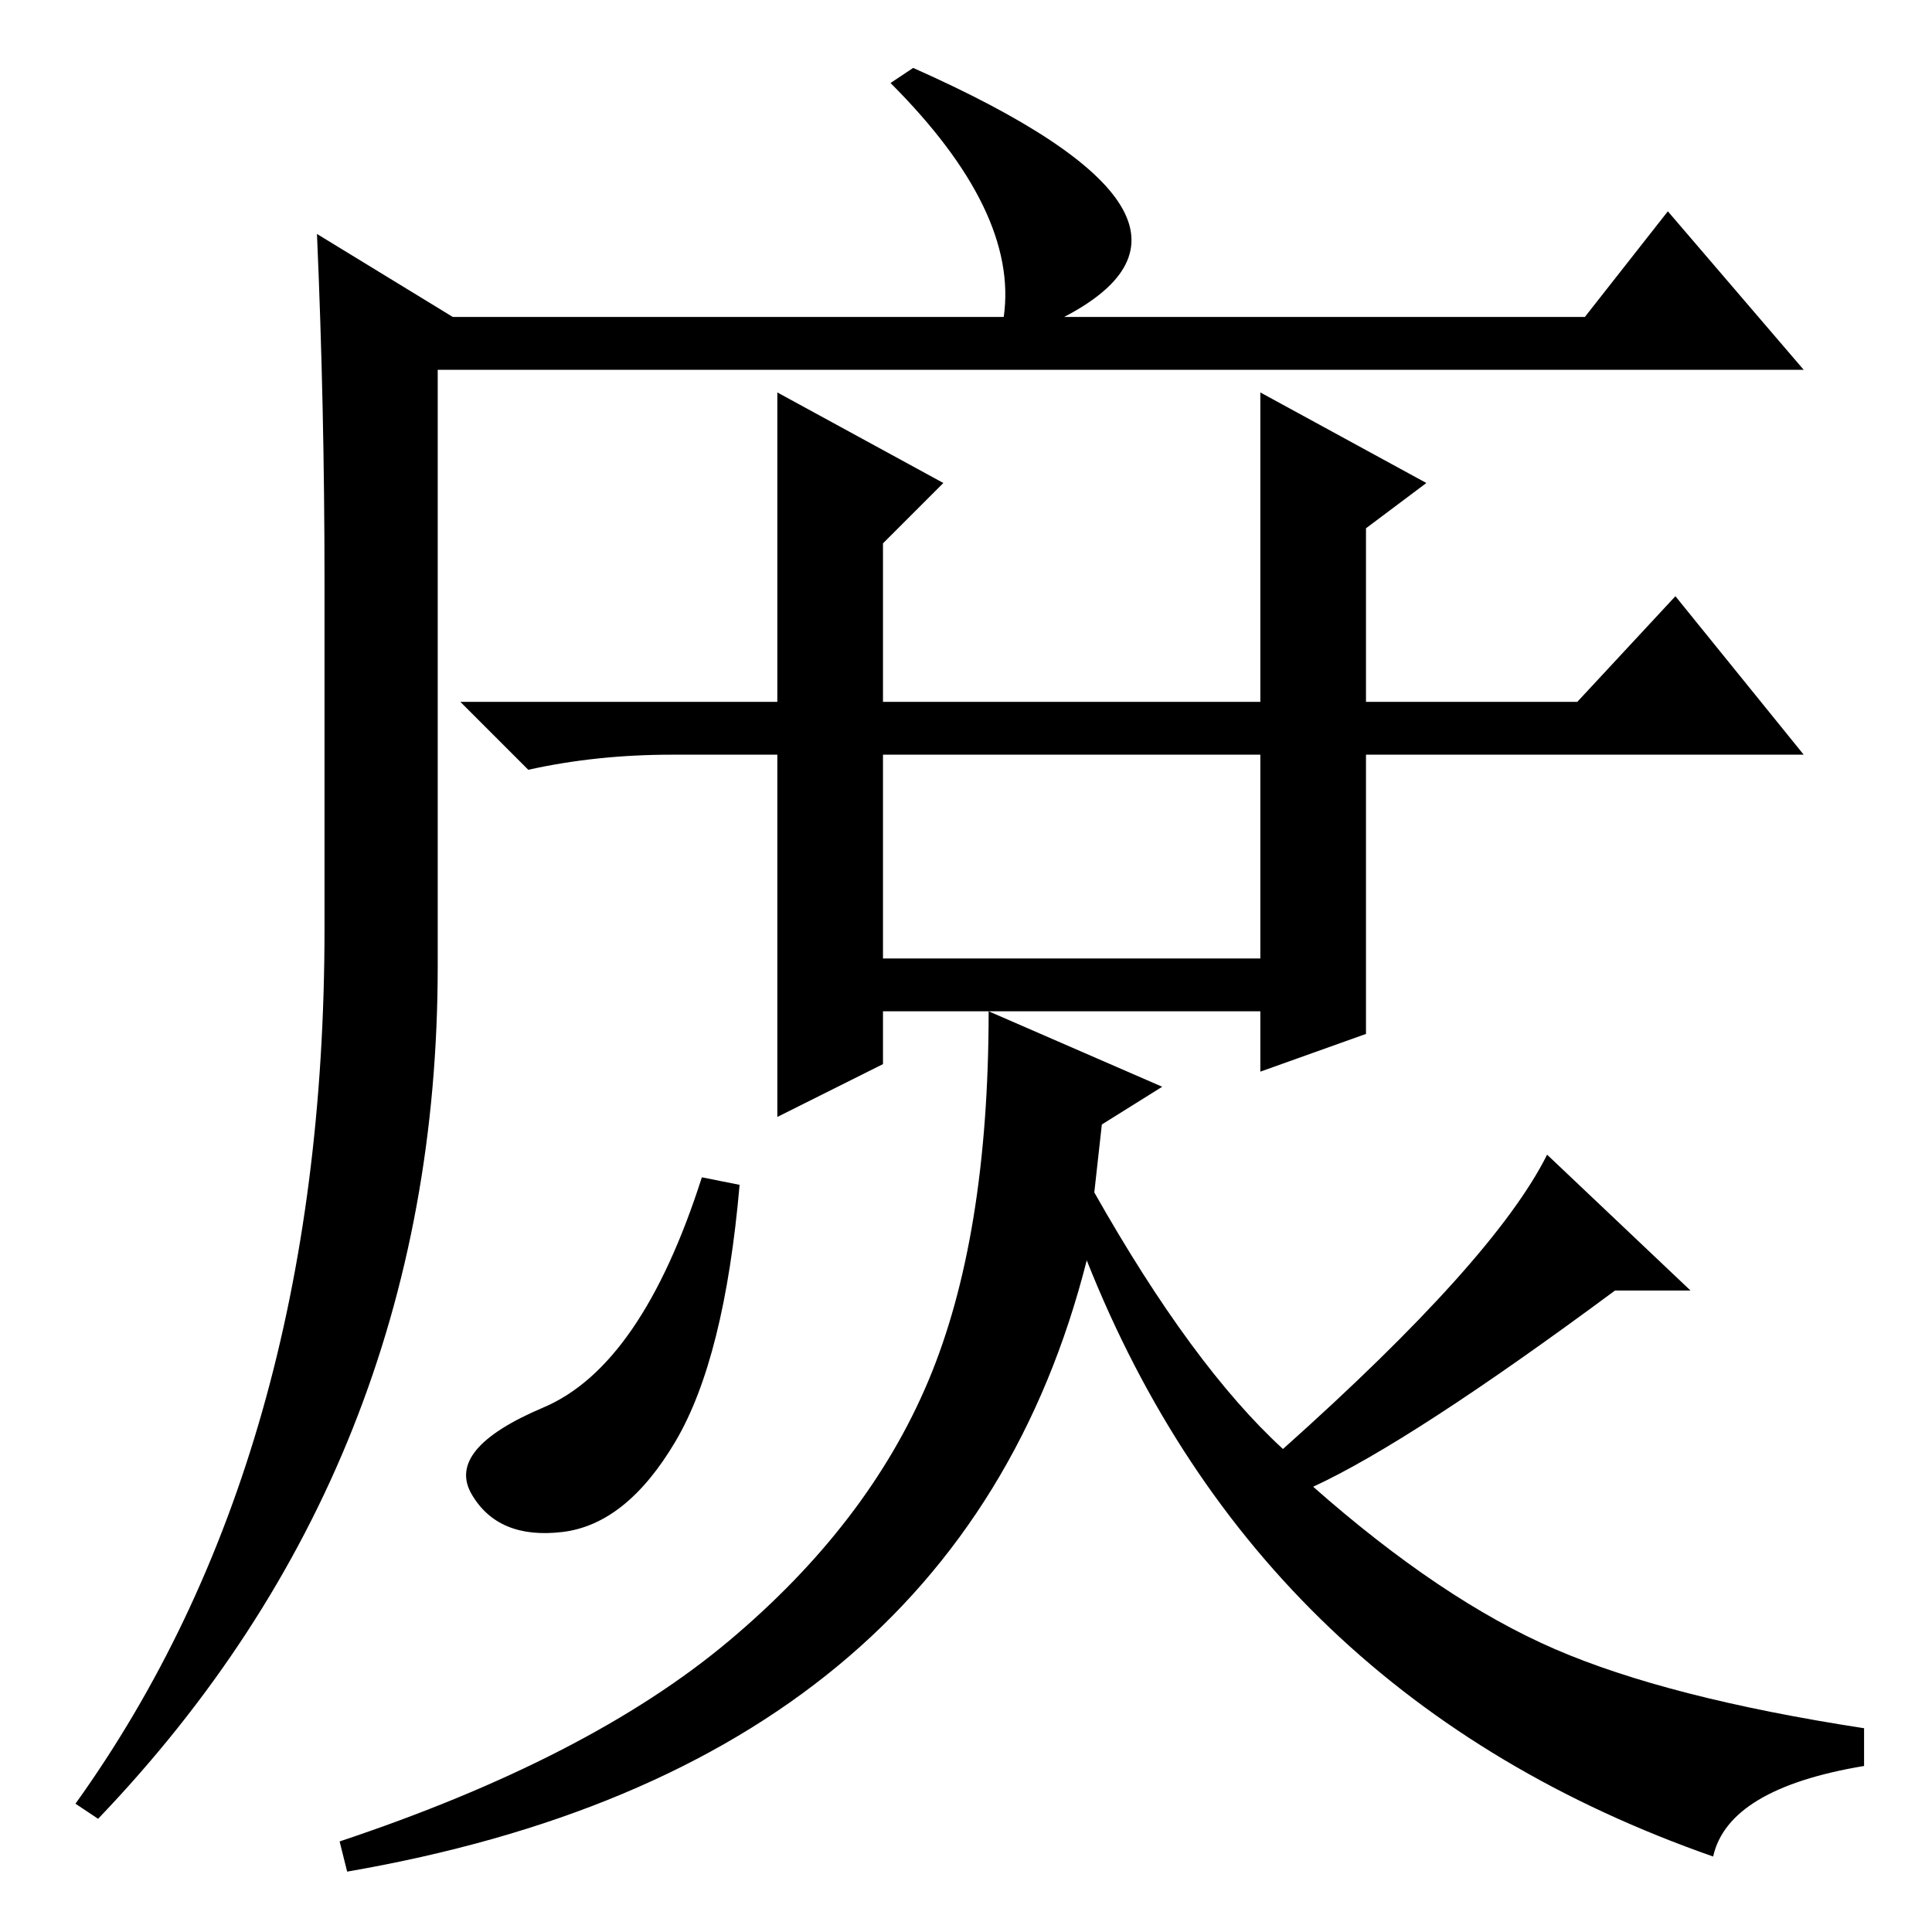 <?xml version="1.0" standalone="no"?>
<!DOCTYPE svg PUBLIC "-//W3C//DTD SVG 1.1//EN" "http://www.w3.org/Graphics/SVG/1.1/DTD/svg11.dtd" >
<svg xmlns="http://www.w3.org/2000/svg" xmlns:xlink="http://www.w3.org/1999/xlink" version="1.1" viewBox="0 -36 256 256">
  <g transform="matrix(1 0 0 -1 0 220)">
   <path fill="currentColor"
d="M121 247q45 -20 20 -33h69l11 14l18 -21h-181v-79q0 -66 -45 -113l-3 2q33 46 33 116v46q0 23 -1 46l18 -11h73q2 14 -15 31zM103 204l22 -12l-8 -8v-21h50v41l22 -12l-8 -6v-23h28l13 14l17 -21h-58v-37l-14 -5v8h-50v-7l-14 -7v48h-14q-10 0 -19 -2l-9 9h42v41z
M117 129h50v27h-50v-27zM98 99q-2 -23 -8.5 -34t-15 -12t-12 5t9.5 11.5t21 30.5zM214 85q-27 -20 -40 -26q17 -15 32 -21.5t41 -10.5v-5q-18 -3 -20 -12q-60 21 -83 79q-17 -67 -98 -81l-1 4q33 11 51.5 26.5t26.5 34.5t8 49l23 -10l-8 -5l-1 -9q13 -23 25 -34q28 25 35 39
l19 -18h-10z" />
  </g>

</svg>
